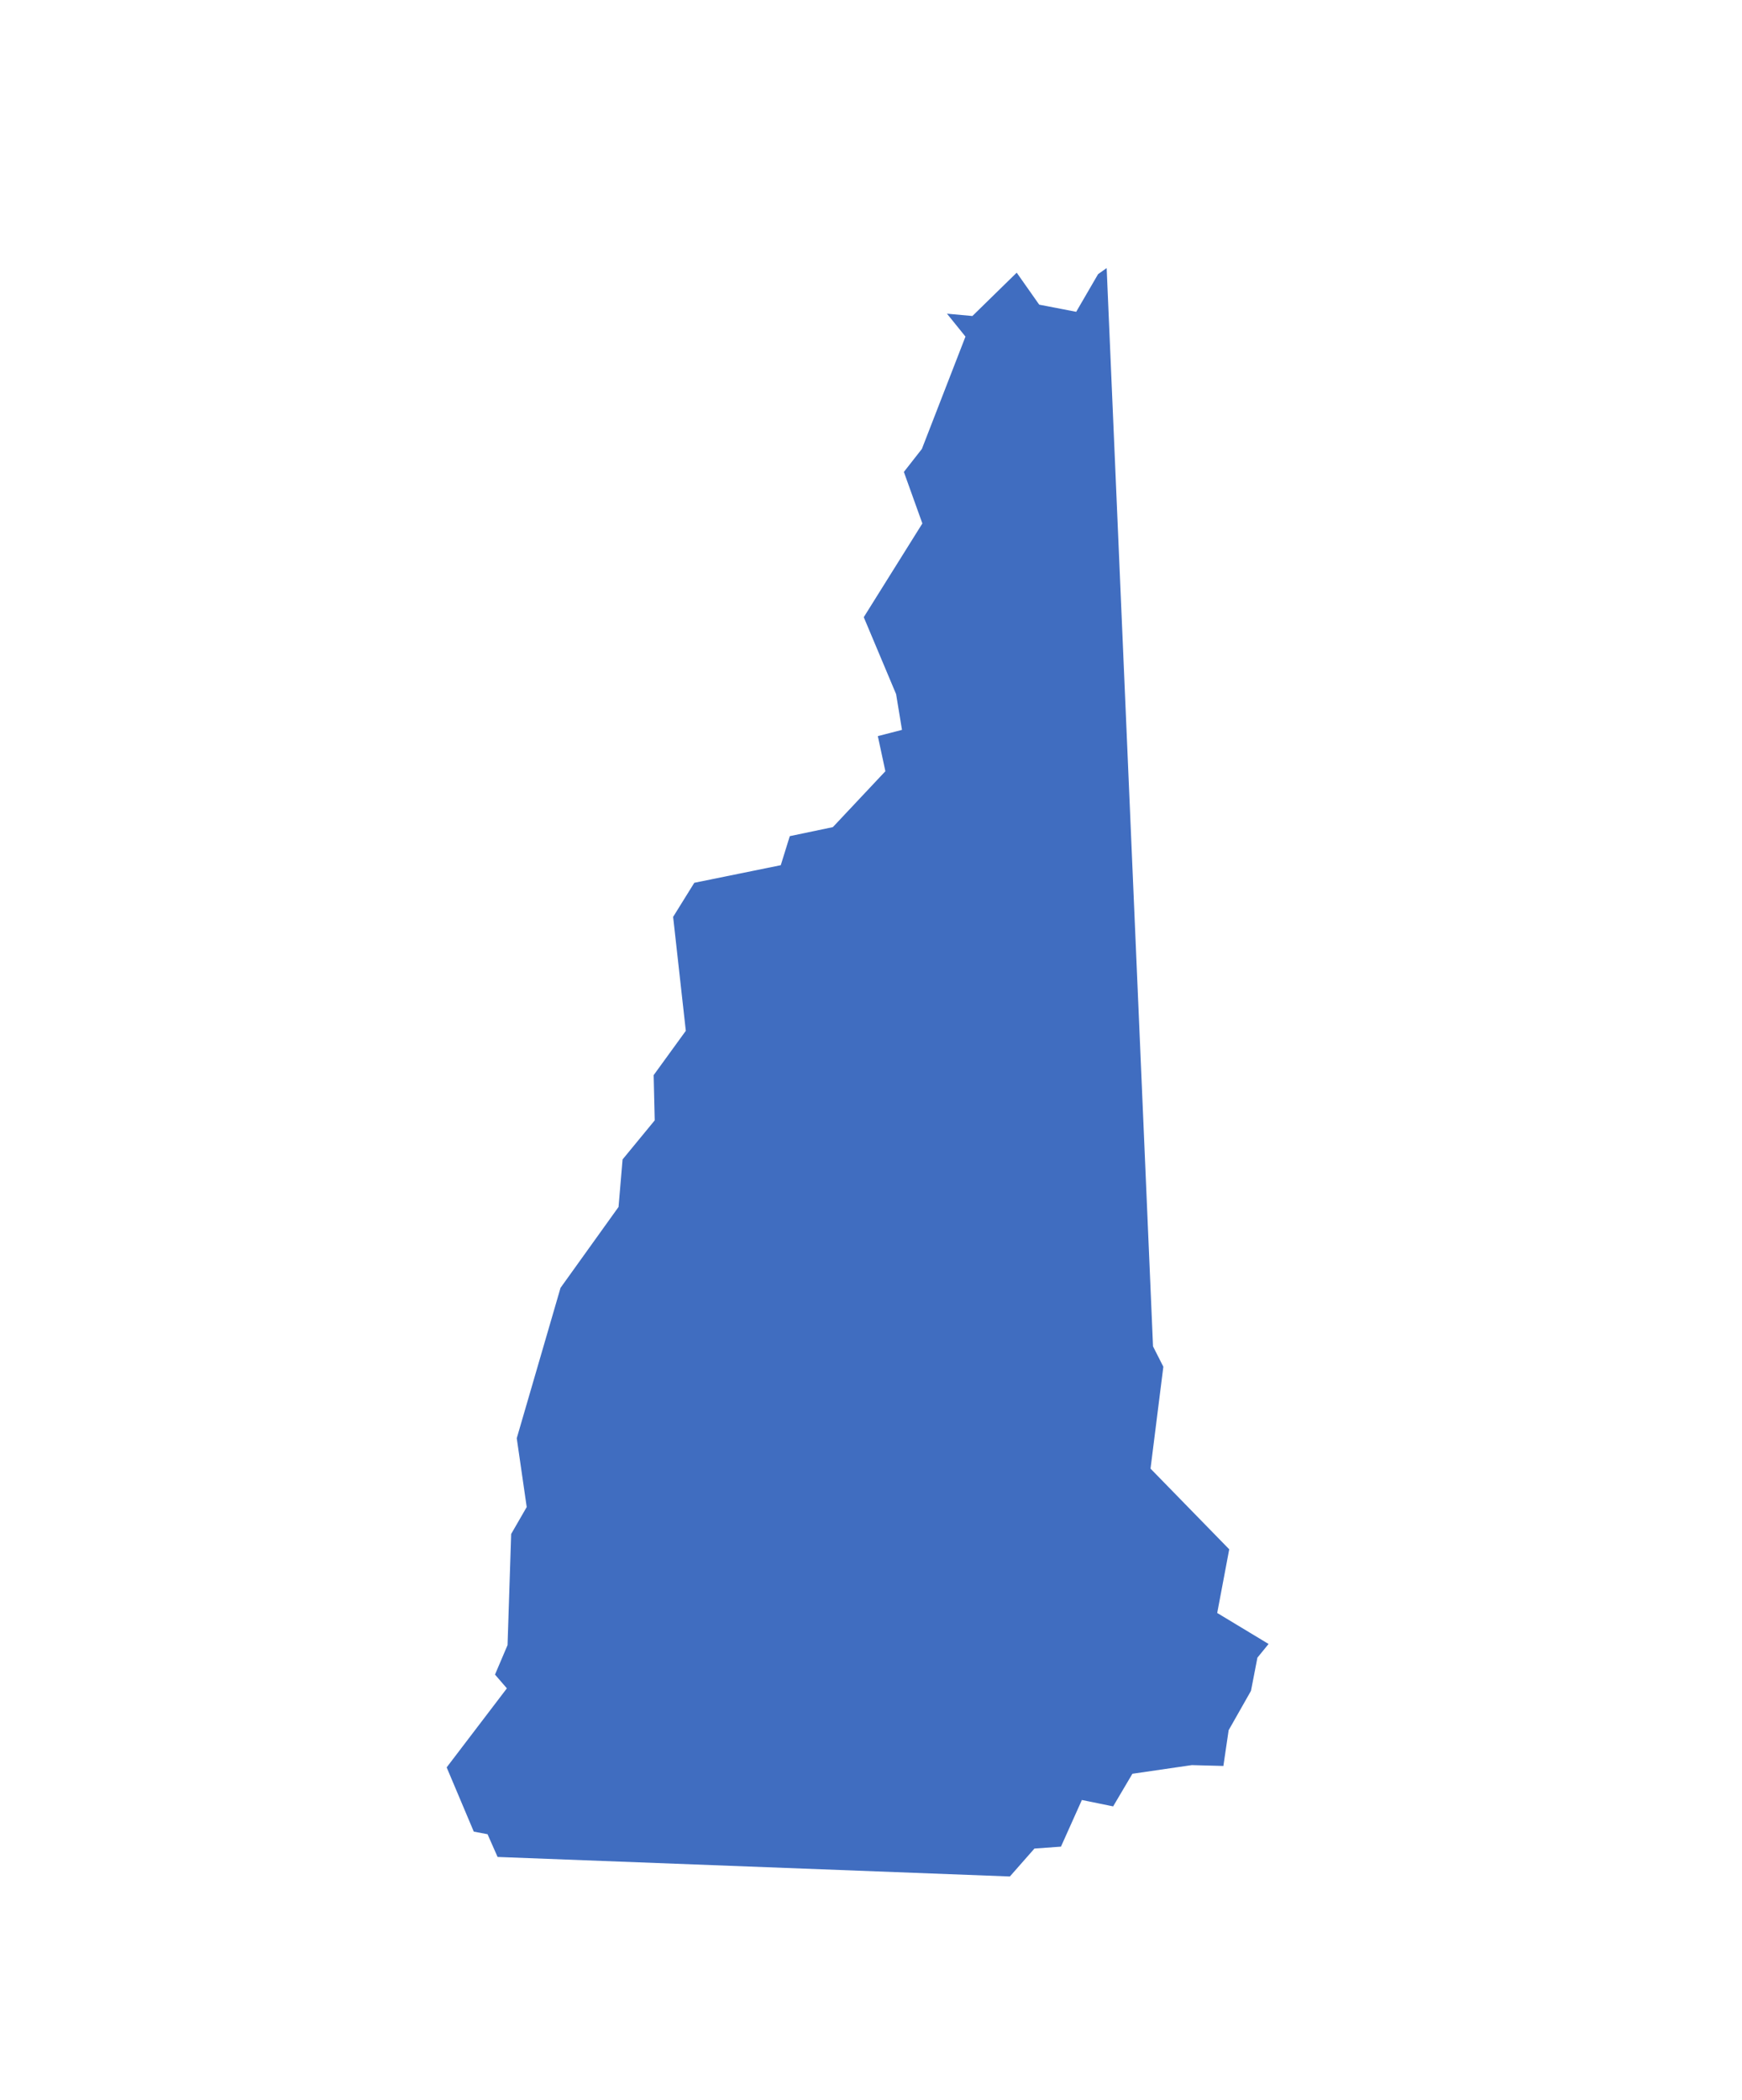 <svg width="39" height="47" fill="none" xmlns="http://www.w3.org/2000/svg"><path d="m20.64 10.046.975-2.512-.414-.513.569.052.992-.97.504.716.828.16.49-.843.192-.136 1.038 24.135.231.456-.287 2.28 1.762 1.806-.269 1.425 1.15.694-.25.306-.144.743-.5.881-.118.8-.706-.019-1.331.194-.431.73-.7-.143-.468 1.044-.594.043-.55.625-11.469-.437-.225-.509-.308-.058L10 39.558l1.348-1.769-.266-.308.281-.66.081-2.487.348-.603-.223-1.54.98-3.366 1.299-1.811.09-1.063.72-.875c-.009-.337-.017-.675-.024-1.012l.72-.992-.284-2.55.474-.763 1.936-.394.202-.65.964-.202 1.176-1.251-.169-.786.541-.14-.132-.8-.724-1.722 1.312-2.098-.414-1.153.405-.517Z" fill="#406DC0"/></svg>